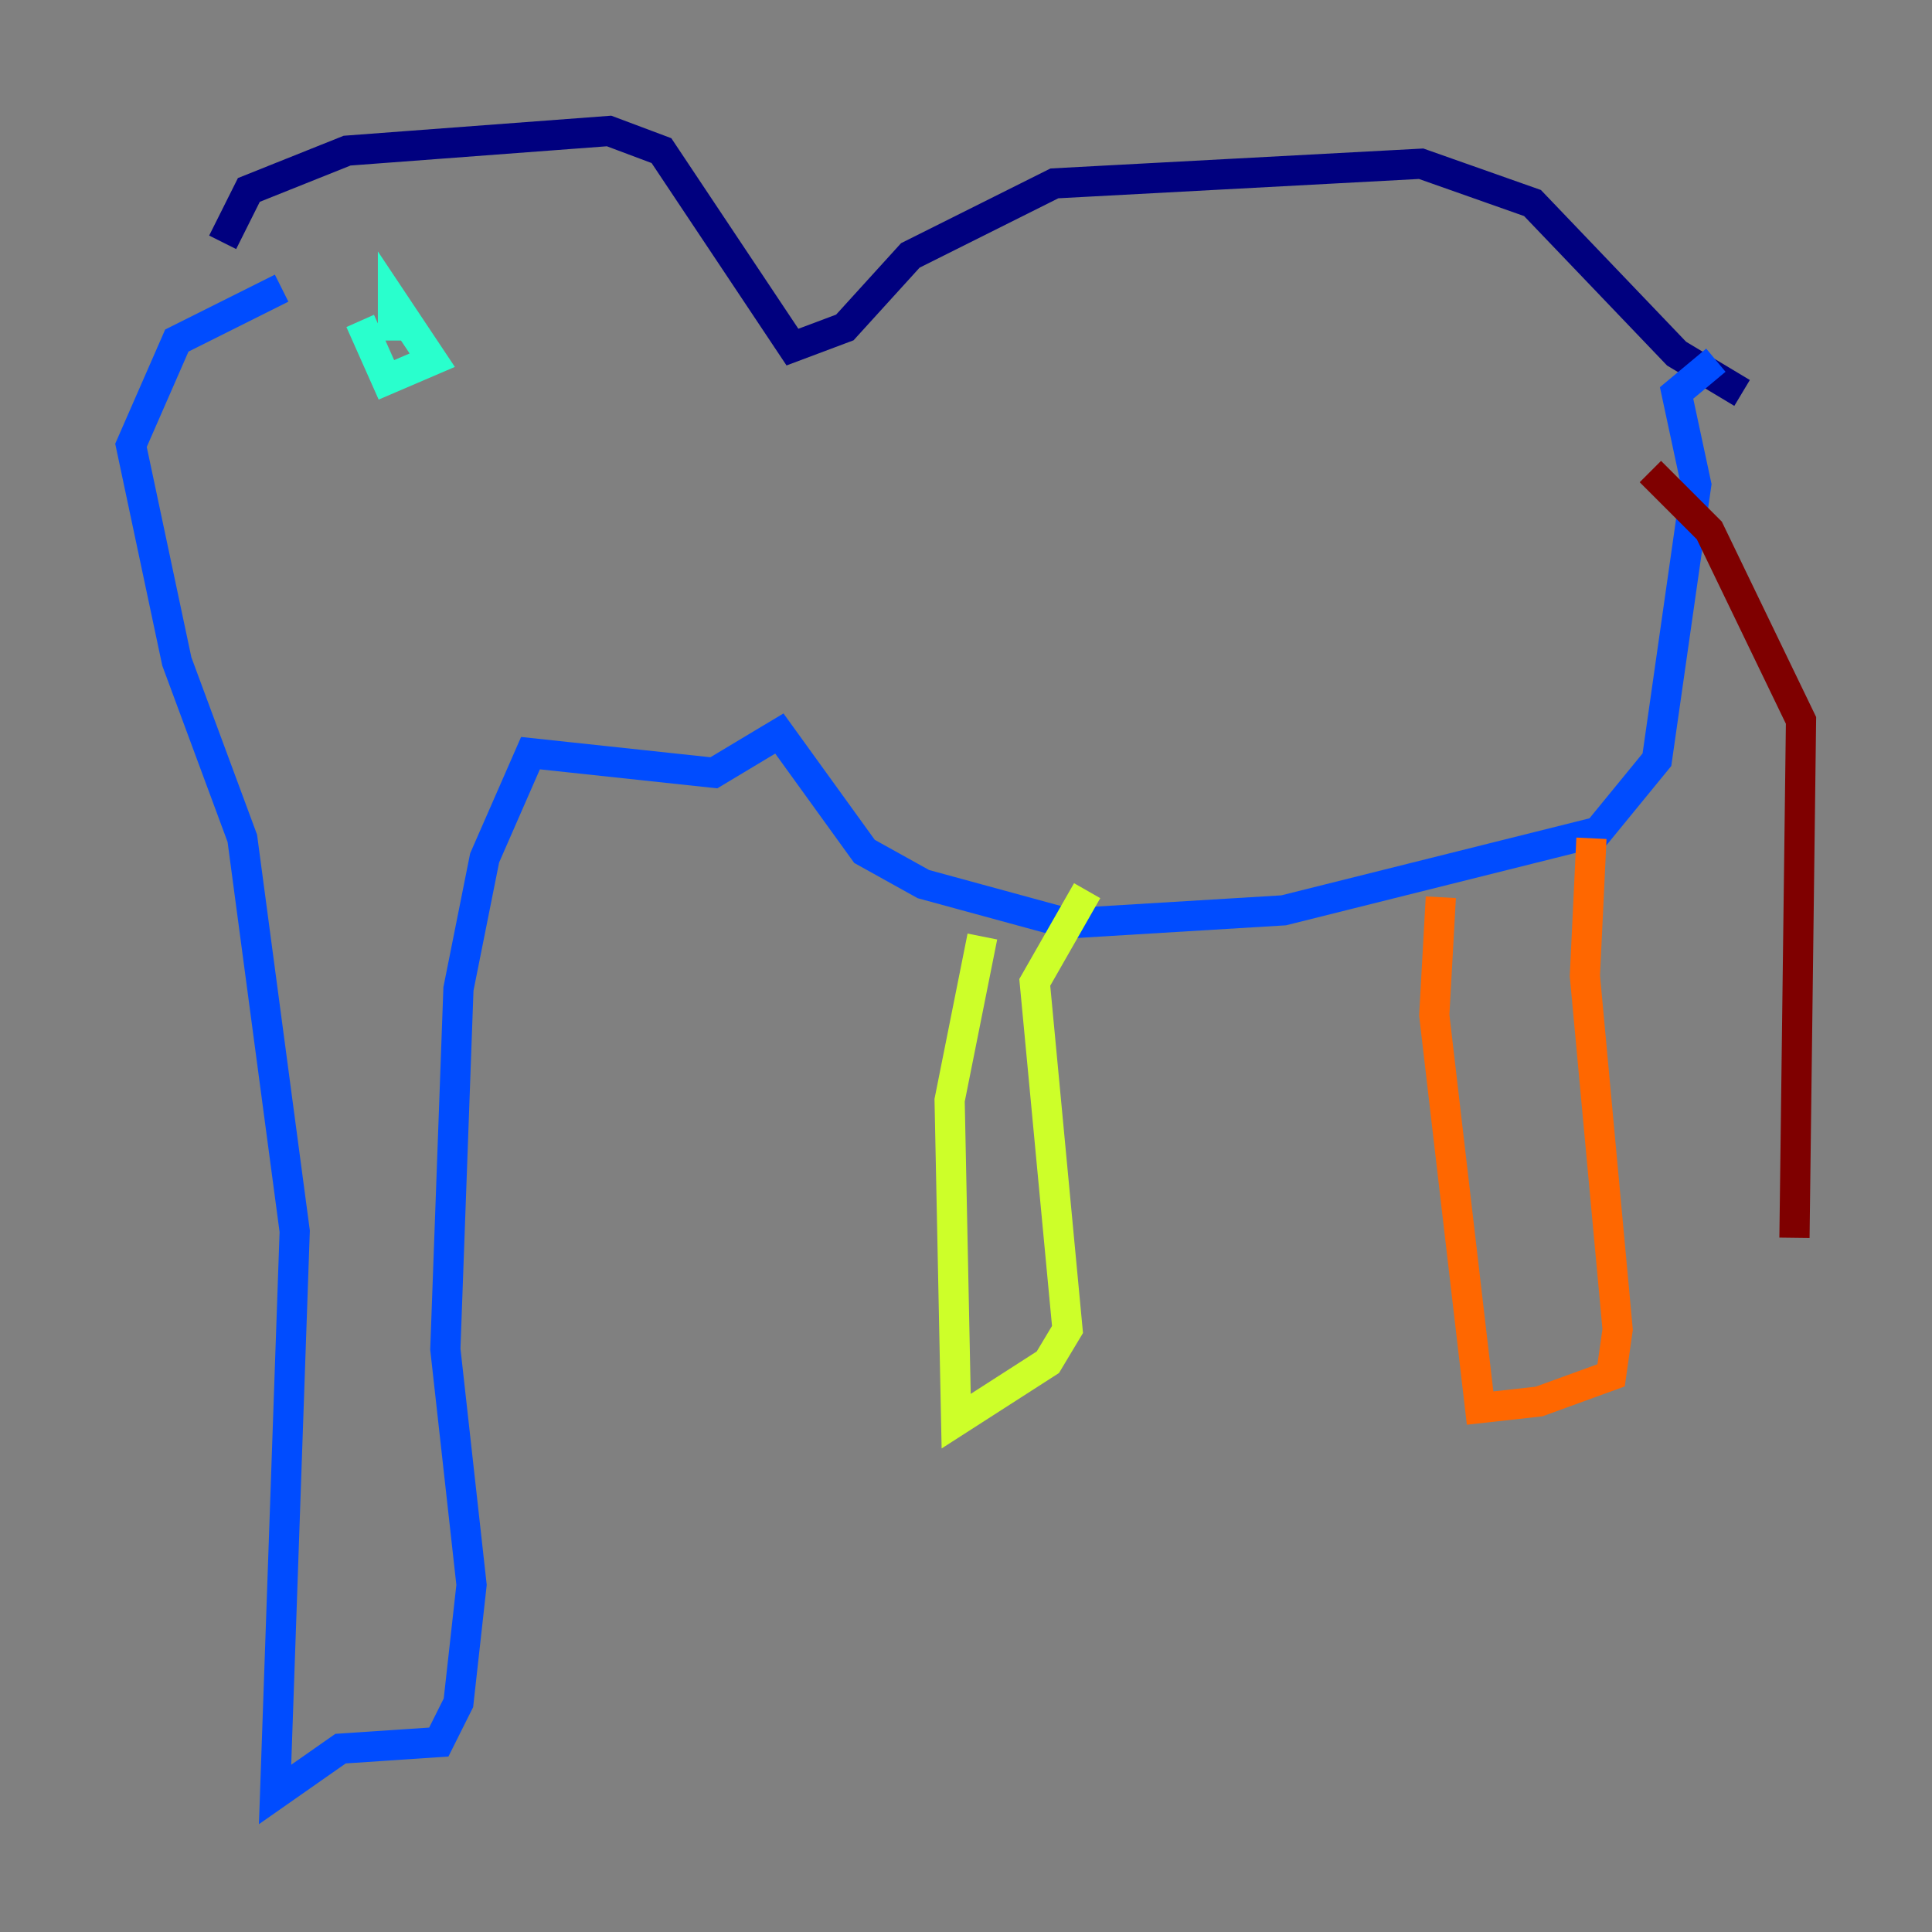 <?xml version="1.0" encoding="utf-8" ?>
<svg baseProfile="tiny" height="128" version="1.2" viewBox="0,0,128,128" width="128" xmlns="http://www.w3.org/2000/svg" xmlns:ev="http://www.w3.org/2001/xml-events" xmlns:xlink="http://www.w3.org/1999/xlink"><rect x="0" y="0" width="128" height="128" fill="#808080" stroke="none"/><defs /><polyline fill="none" points="14.752,16.054 16.488,12.583 22.997,9.98 40.352,8.678 43.824,9.98 52.502,22.997 55.973,21.695 60.312,16.922 69.858,12.149 94.156,10.848 101.532,13.451 111.078,23.43 115.417,26.034" stroke="#00007f" stroke-width="2" /><polyline fill="none" points="18.658,19.091 11.715,22.563 8.678,29.505 11.715,43.824 16.054,55.539 19.525,81.573 18.224,118.888 22.563,115.851 29.071,115.417 30.373,112.814 31.241,105.003 29.505,89.383 30.373,65.519 32.108,56.841 35.146,49.898 47.295,51.2 51.634,48.597 57.275,56.407 61.18,58.576 70.725,61.18 85.044,60.312 105.871,55.105 109.776,50.332 112.38,32.108 111.078,26.034 113.681,23.864" stroke="#004cff" stroke-width="2" /><polyline fill="none" points="23.864,21.261 25.6,25.166 28.637,23.864 26.034,19.959 26.034,22.563" stroke="#29ffcd" stroke-width="2" /><polyline fill="none" points="65.085,62.047 62.915,72.895 63.349,94.156 69.424,90.251 70.725,88.081 68.556,65.085 72.027,59.01" stroke="#cdff29" stroke-width="2" /><polyline fill="none" points="95.458,59.444 95.024,67.254 98.061,93.288 101.966,92.854 106.739,91.119 107.173,88.081 105.003,64.651 105.437,55.539" stroke="#ff6700" stroke-width="2" /><polyline fill="none" points="109.342,31.241 113.248,35.146 119.322,47.729 118.888,82.007" stroke="#7f0000" stroke-width="2" /></svg>